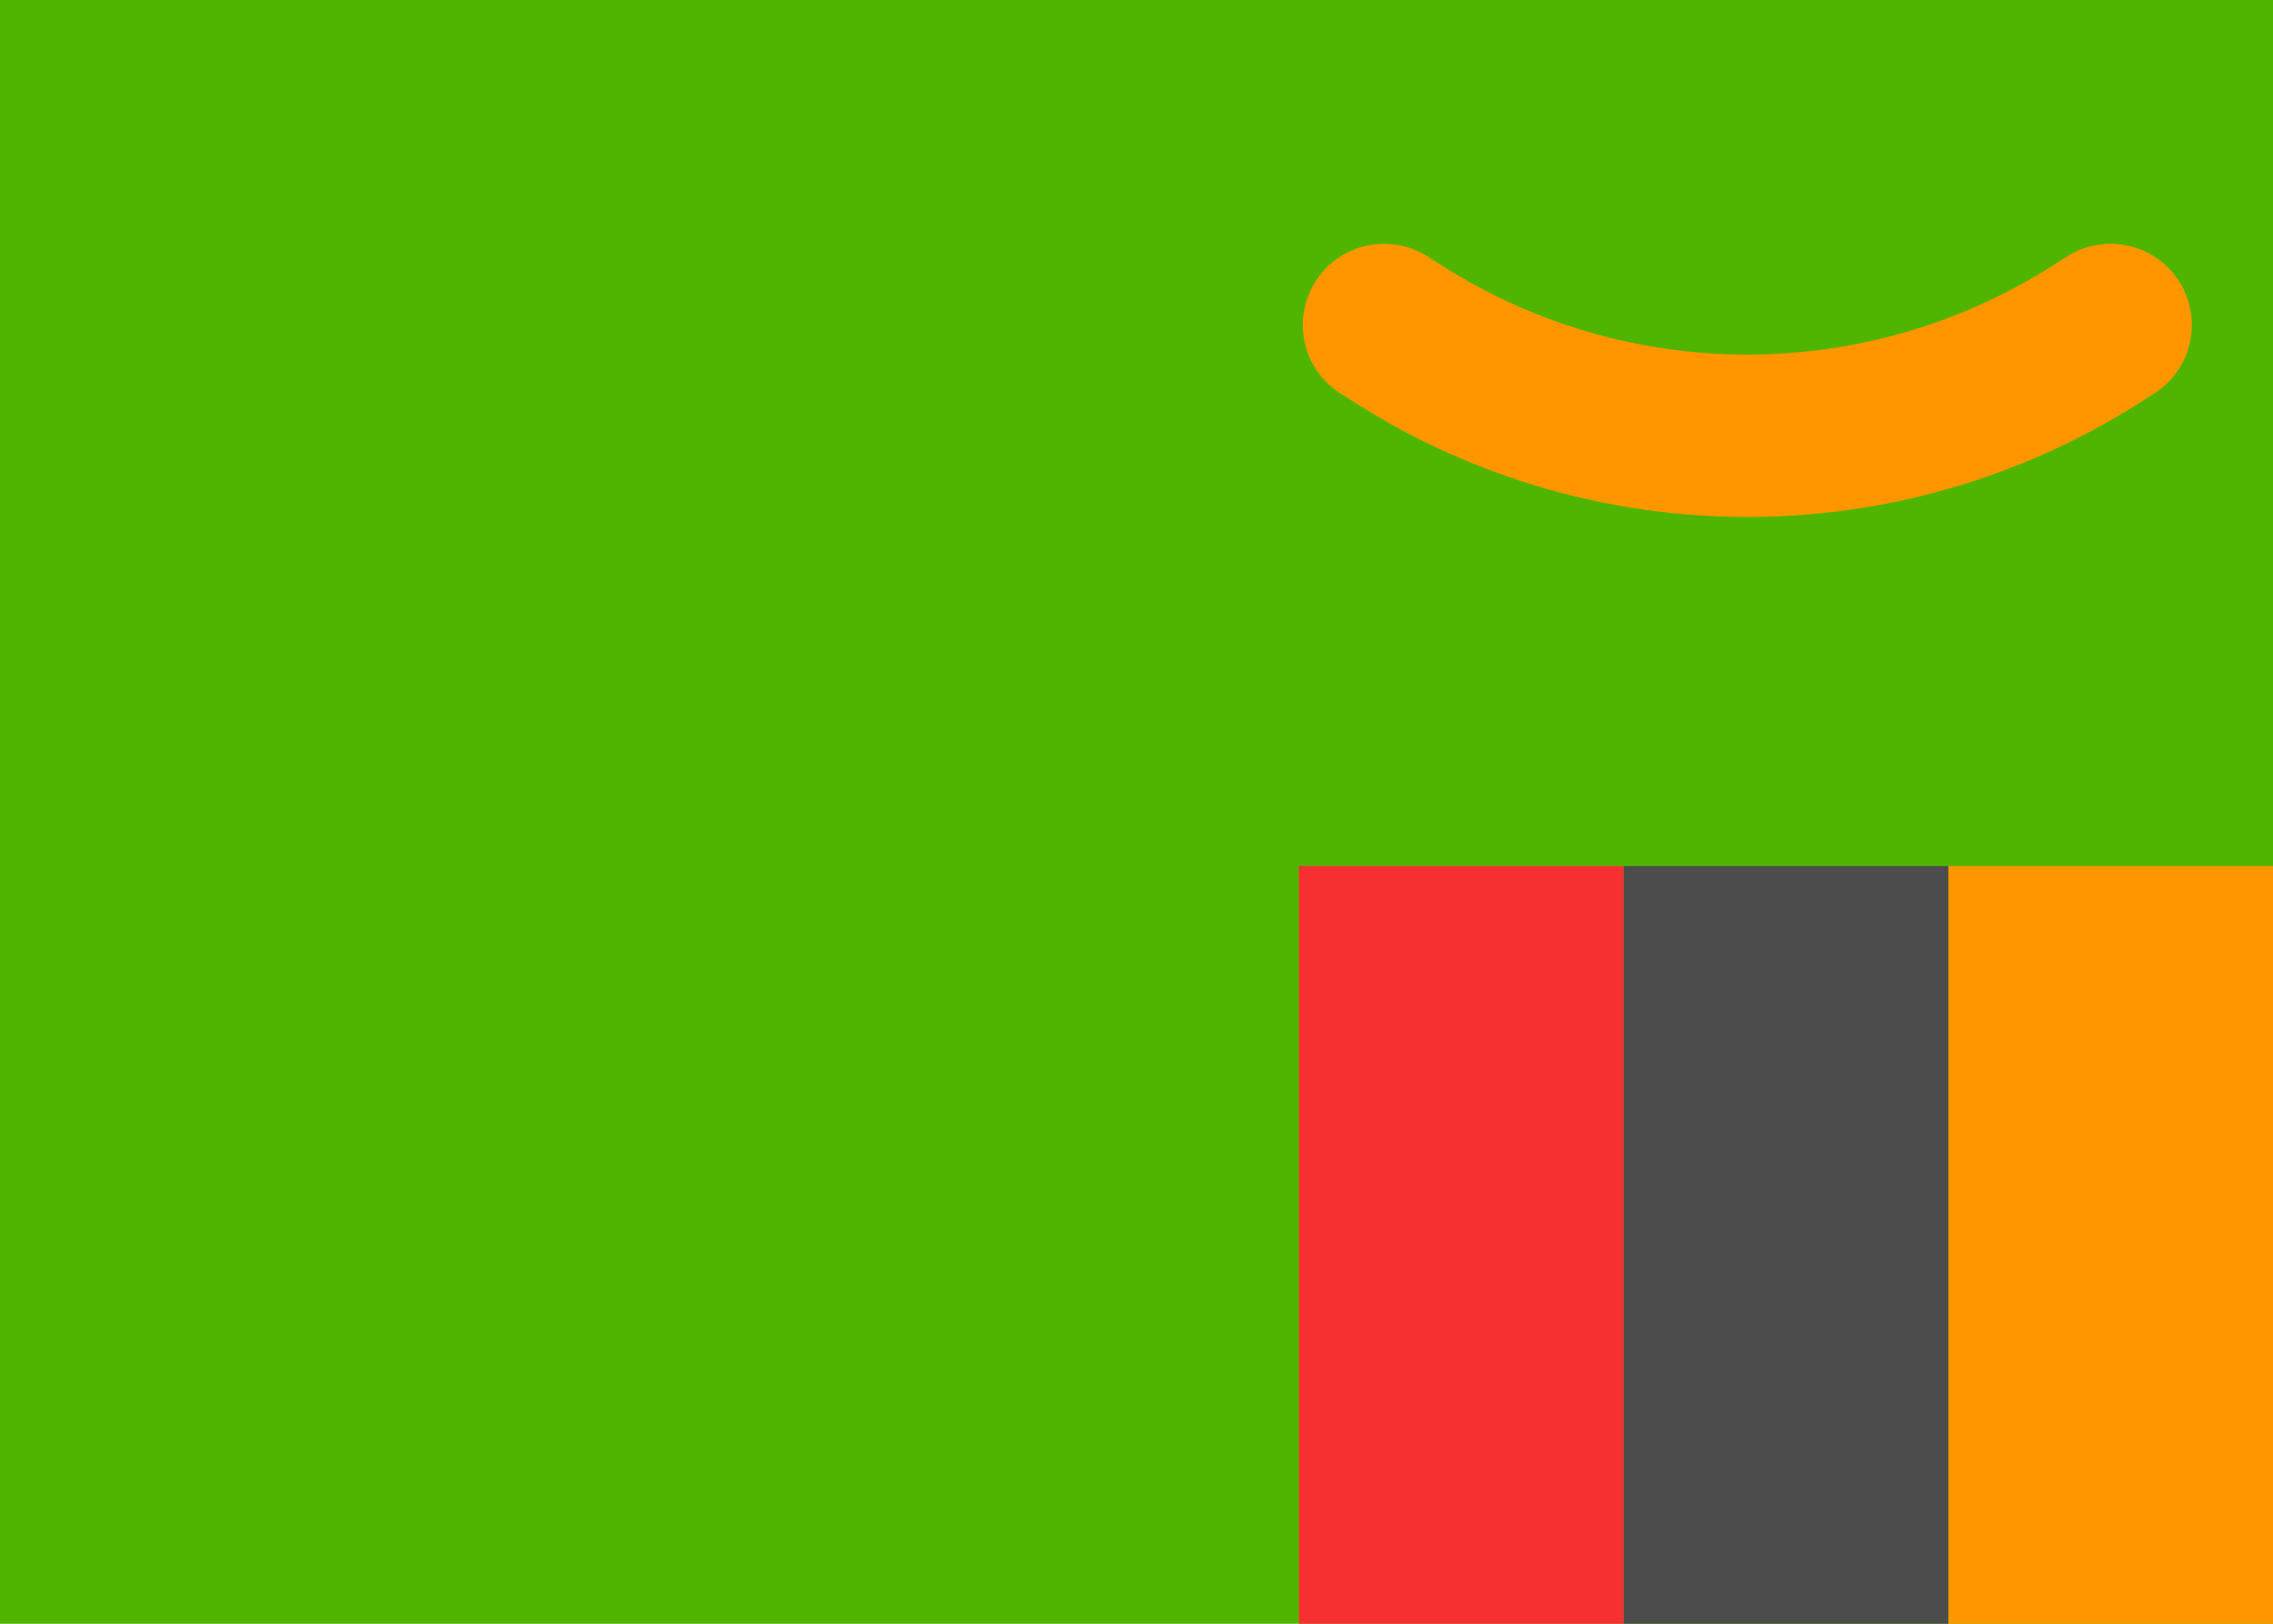 <svg xmlns="http://www.w3.org/2000/svg" fill="none" viewBox="0 0 28 20" aria-hidden="true">
  <g clip-path="url(#clip0_5_2198)">
    <rect width="28" height="20" fill="#50B500"/>
    <rect width="4" height="9.333" x="24" y="10.667" fill="#FF9600"/>
    <path fill="#4C4C4C" fill-rule="evenodd" d="M20 20H24V10.667H20V20Z" clip-rule="evenodd"/>
    <path fill="#F63030" fill-rule="evenodd" d="M16 20H20V10.667H16V20Z" clip-rule="evenodd"/>
    <path stroke="#FF9600" stroke-linecap="round" stroke-width="2" d="M17.049 4.003L17.247 4.128C19.859 5.781 23.19 5.781 25.803 4.128L26 4.003"/>
  </g>
  <defs>
    <clipPath id="clip0_5_2198">
      <rect width="28" height="20" fill="white"/>
    </clipPath>
  </defs>
</svg>
